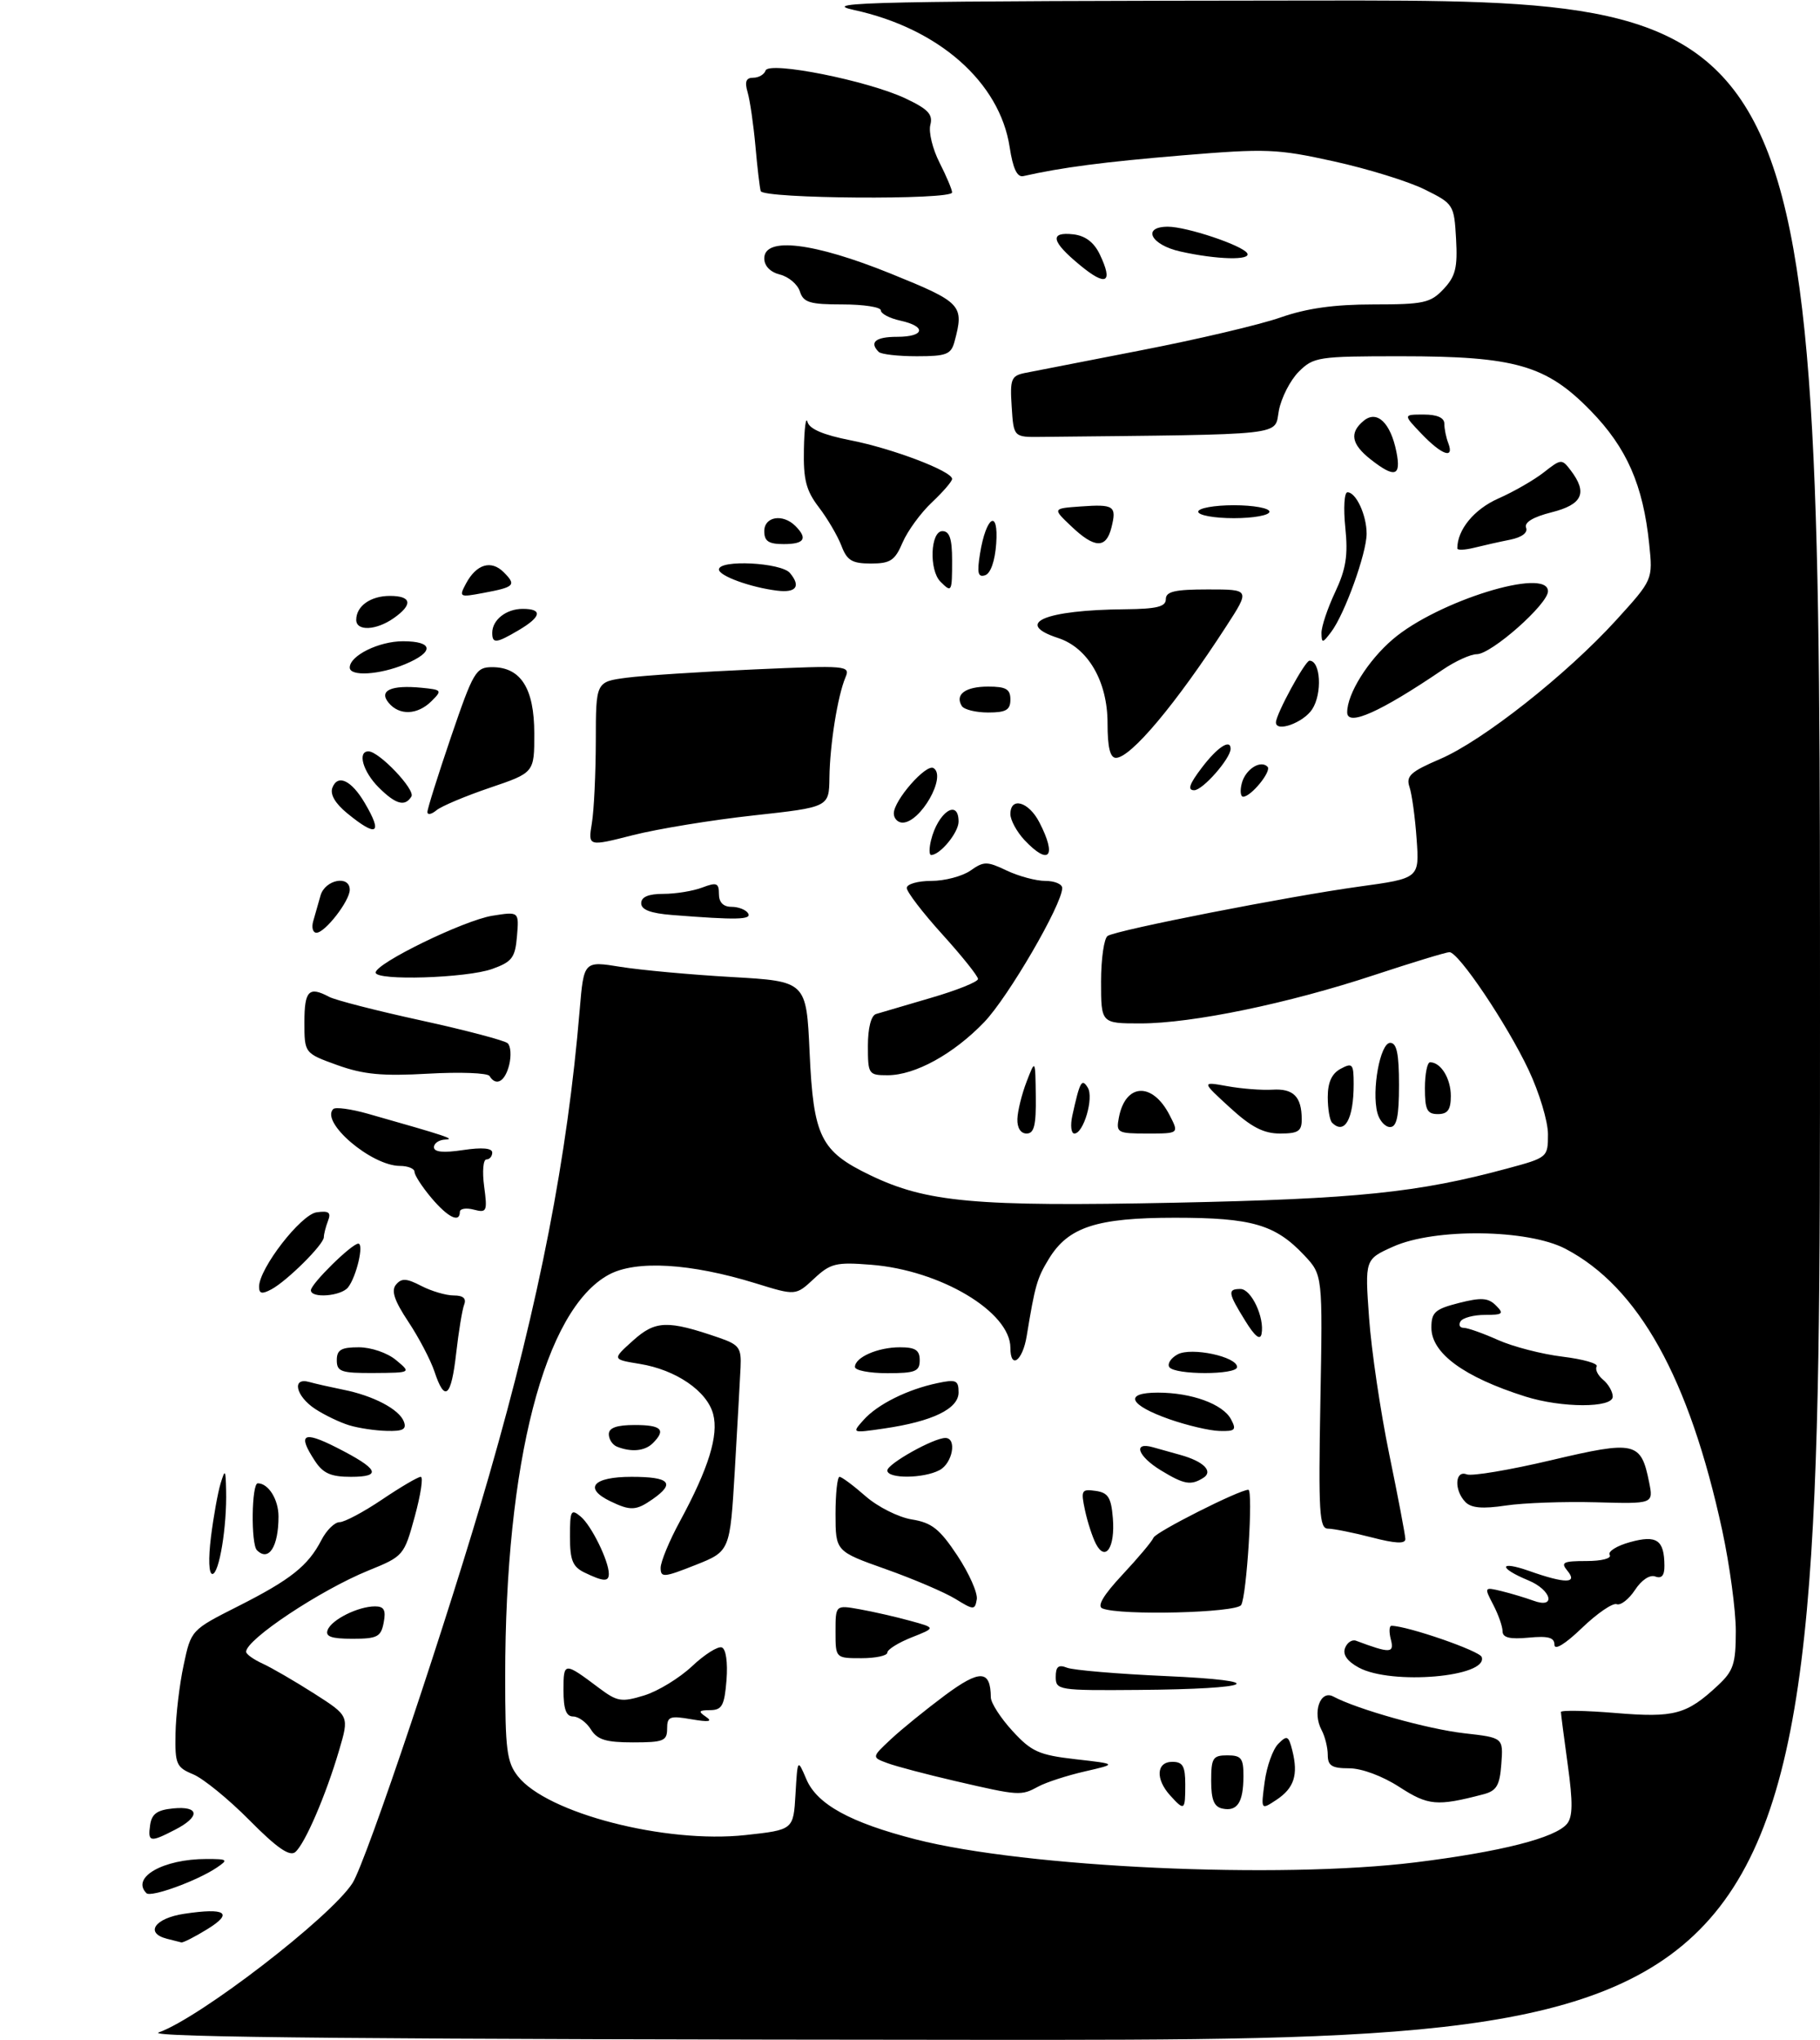 <?xml version="1.0" encoding="UTF-8" standalone="no"?>
<!DOCTYPE svg PUBLIC "-//W3C//DTD SVG 1.1//EN" "http://www.w3.org/Graphics/SVG/1.1/DTD/svg11.dtd" >
<svg xmlns="http://www.w3.org/2000/svg" xmlns:xlink="http://www.w3.org/1999/xlink" version="1.1" viewBox="0 0 281 315">
 <g >
 <path fill="currentColor"
d=" M 24.50 313.78 C 30.89 311.51 51.02 296.00 54.42 290.73 C 56.55 287.42 69.35 249.23 75.54 227.70 C 83.31 200.70 87.61 178.57 89.50 155.93 C 90.14 148.35 90.14 148.35 95.82 149.27 C 98.94 149.77 106.67 150.48 113.00 150.84 C 124.50 151.50 124.50 151.50 125.00 162.50 C 125.59 175.52 126.69 177.74 134.35 181.43 C 143.06 185.63 150.55 186.31 181.39 185.68 C 209.48 185.10 218.95 184.13 232.75 180.39 C 238.95 178.72 239.00 178.67 239.00 175.10 C 239.00 173.12 237.65 168.65 236.00 165.16 C 232.64 158.05 225.20 147.00 223.79 147.00 C 223.28 147.00 218.07 148.59 212.22 150.52 C 198.94 154.92 184.06 158.00 176.09 158.00 C 170.00 158.00 170.00 158.00 170.00 151.56 C 170.00 148.02 170.46 144.83 171.02 144.49 C 172.51 143.56 198.96 138.38 209.83 136.88 C 219.15 135.60 219.15 135.60 218.72 129.55 C 218.49 126.22 217.99 122.60 217.62 121.50 C 217.05 119.81 217.78 119.14 222.35 117.18 C 228.95 114.35 241.88 104.14 249.53 95.74 C 255.20 89.50 255.20 89.50 254.63 84.00 C 253.69 74.88 251.17 69.13 245.59 63.41 C 238.73 56.37 233.94 55.00 216.27 55.00 C 203.52 55.00 202.80 55.11 200.52 57.39 C 199.21 58.70 197.83 61.40 197.45 63.39 C 196.72 67.32 199.23 67.04 160.75 67.45 C 156.50 67.50 156.50 67.50 156.20 62.78 C 155.92 58.55 156.13 58.02 158.20 57.59 C 159.46 57.34 167.59 55.75 176.24 54.07 C 184.90 52.39 194.56 50.12 197.71 49.01 C 201.74 47.60 205.98 47.00 212.04 47.00 C 219.81 47.00 220.87 46.77 222.88 44.63 C 224.73 42.66 225.06 41.32 224.81 36.88 C 224.51 31.60 224.42 31.46 219.98 29.26 C 217.50 28.02 211.20 26.07 205.98 24.92 C 197.16 22.97 195.52 22.91 182.50 23.99 C 170.44 25.00 163.96 25.84 157.99 27.19 C 157.04 27.40 156.39 26.01 155.89 22.73 C 154.36 12.69 144.92 4.37 131.84 1.54 C 126.25 0.32 134.70 0.15 203.25 0.08 C 281.00 0.00 281.00 0.00 281.00 157.50 C 281.00 315.00 281.00 315.00 151.25 314.92 C 58.24 314.86 22.35 314.54 24.50 313.78 Z  M 218.54 287.52 C 231.76 285.88 240.13 283.75 241.94 281.57 C 242.83 280.49 242.86 278.26 242.06 272.50 C 241.48 268.29 241.00 264.61 241.00 264.31 C 241.00 264.01 244.79 264.08 249.41 264.46 C 258.51 265.22 260.41 264.71 265.25 260.19 C 267.64 257.96 268.00 256.87 268.00 251.80 C 268.00 248.59 267.05 241.59 265.90 236.25 C 260.80 212.73 252.98 198.69 241.69 192.79 C 235.89 189.76 221.51 189.58 215.10 192.46 C 210.73 194.42 210.73 194.42 211.38 203.46 C 211.73 208.43 213.13 217.90 214.49 224.50 C 215.85 231.10 216.97 237.00 216.98 237.60 C 216.99 238.38 215.43 238.30 211.78 237.35 C 208.91 236.61 205.87 236.00 205.03 236.00 C 203.70 236.00 203.55 233.50 203.86 216.42 C 204.22 196.83 204.22 196.83 201.36 193.79 C 196.90 189.05 193.29 188.00 181.43 188.00 C 169.30 188.00 164.92 189.43 161.92 194.38 C 160.11 197.34 159.80 198.46 158.52 206.25 C 157.89 210.12 156.00 211.49 156.00 208.08 C 156.00 202.54 145.20 196.10 134.50 195.26 C 129.07 194.83 128.23 195.03 125.68 197.41 C 122.86 200.04 122.86 200.04 116.66 198.12 C 106.62 195.02 98.18 194.52 94.00 196.79 C 84.07 202.17 78.00 225.71 78.00 258.83 C 78.00 270.14 78.24 272.04 79.96 274.23 C 84.45 279.93 102.73 284.65 115.08 283.31 C 122.50 282.50 122.50 282.50 122.82 277.00 C 123.14 271.50 123.14 271.50 124.50 274.69 C 126.14 278.56 131.30 281.39 141.38 283.97 C 158.42 288.33 197.49 290.12 218.54 287.52 Z  M 25.75 299.31 C 22.32 298.42 23.91 296.14 28.44 295.46 C 34.86 294.49 36.10 295.32 32.00 297.84 C 30.07 299.03 28.27 299.94 28.00 299.88 C 27.73 299.82 26.71 299.56 25.75 299.31 Z  M 22.61 292.28 C 20.19 289.85 25.19 287.00 31.87 287.00 C 35.17 287.00 35.29 287.10 33.47 288.33 C 30.45 290.37 23.30 292.97 22.61 292.28 Z  M 38.52 281.02 C 35.30 277.77 31.39 274.58 29.83 273.93 C 27.22 272.85 27.01 272.36 27.10 267.63 C 27.15 264.81 27.71 260.06 28.35 257.08 C 29.50 251.65 29.50 251.65 36.74 247.99 C 44.89 243.87 47.57 241.74 49.63 237.75 C 50.41 236.24 51.67 235.00 52.43 235.00 C 53.18 235.00 56.14 233.43 59.00 231.50 C 61.86 229.57 64.54 228.00 64.96 228.00 C 65.38 228.00 64.96 230.75 64.04 234.12 C 62.39 240.16 62.30 240.27 56.87 242.47 C 49.46 245.49 38.00 253.10 38.00 255.01 C 38.00 255.38 39.15 256.20 40.55 256.84 C 41.95 257.48 45.53 259.56 48.51 261.46 C 53.92 264.92 53.92 264.92 52.36 270.21 C 50.30 277.21 47.07 284.69 45.58 285.94 C 44.71 286.65 42.72 285.27 38.52 281.02 Z  M 23.18 281.75 C 23.43 280.03 24.26 279.43 26.75 279.19 C 30.80 278.80 30.95 280.46 27.05 282.47 C 23.17 284.48 22.80 284.41 23.18 281.75 Z  M 50.59 251.64 C 51.20 250.04 55.30 248.00 57.91 248.00 C 59.30 248.00 59.61 248.58 59.24 250.50 C 58.82 252.71 58.26 253.00 54.41 253.00 C 51.15 253.00 50.19 252.66 50.59 251.64 Z  M 32.57 237.30 C 32.96 234.16 33.63 230.45 34.05 229.05 C 34.76 226.73 34.84 226.83 34.91 230.11 C 35.05 235.66 33.84 243.00 32.79 243.00 C 32.24 243.00 32.15 240.68 32.57 237.30 Z  M 39.67 239.33 C 38.72 238.38 38.84 229.00 39.80 229.00 C 41.44 229.00 43.00 231.49 43.00 234.12 C 43.00 238.79 41.49 241.15 39.67 239.33 Z  M 48.62 225.54 C 45.90 221.40 46.78 220.85 51.93 223.46 C 58.47 226.78 59.07 228.00 54.17 228.00 C 51.09 228.00 49.88 227.47 48.62 225.54 Z  M 53.91 220.04 C 52.49 219.61 50.13 218.48 48.66 217.52 C 45.65 215.54 45.00 212.58 47.75 213.36 C 48.71 213.63 51.08 214.16 53.00 214.55 C 57.63 215.47 61.62 217.56 62.35 219.46 C 62.81 220.66 62.22 220.98 59.72 220.91 C 57.95 220.87 55.34 220.48 53.91 220.04 Z  M 67.08 211.75 C 66.48 209.96 64.67 206.50 63.04 204.05 C 60.88 200.79 60.37 199.26 61.14 198.33 C 62.00 197.30 62.76 197.34 65.05 198.53 C 66.62 199.34 68.87 200.00 70.06 200.00 C 71.52 200.00 72.04 200.46 71.66 201.43 C 71.36 202.22 70.81 205.60 70.43 208.93 C 69.66 215.73 68.67 216.56 67.08 211.75 Z  M 52.00 210.00 C 52.00 208.39 52.67 208.00 55.39 208.00 C 57.29 208.00 59.81 208.86 61.14 209.97 C 63.50 211.93 63.50 211.93 57.75 211.97 C 52.66 212.00 52.00 211.77 52.00 210.00 Z  M 40.00 198.65 C 40.00 195.83 46.44 187.51 48.89 187.16 C 50.78 186.90 51.15 187.18 50.64 188.49 C 50.29 189.41 50.00 190.54 50.00 191.00 C 50.00 192.12 44.33 197.75 41.91 199.05 C 40.45 199.83 40.00 199.74 40.00 198.65 Z  M 48.00 199.20 C 48.00 198.21 54.31 192.00 55.32 192.00 C 56.23 192.00 55.04 197.09 53.74 198.75 C 52.66 200.12 48.00 200.48 48.00 199.20 Z  M 66.59 184.92 C 65.17 183.23 64.00 181.43 64.00 180.92 C 64.00 180.42 62.99 180.00 61.75 180.00 C 57.34 179.99 49.43 173.24 51.45 171.22 C 51.79 170.88 54.19 171.21 56.78 171.94 C 69.07 175.43 70.38 175.87 68.75 175.93 C 67.79 175.97 67.00 176.50 67.00 177.11 C 67.00 177.87 68.46 178.01 71.50 177.55 C 74.43 177.11 76.00 177.25 76.00 177.94 C 76.00 178.52 75.59 179.00 75.10 179.00 C 74.60 179.00 74.44 180.87 74.75 183.16 C 75.27 187.03 75.16 187.28 73.15 186.75 C 71.97 186.44 71.00 186.60 71.00 187.09 C 71.00 188.87 69.14 187.95 66.59 184.92 Z  M 157.08 172.75 C 157.12 171.51 157.76 168.93 158.50 167.00 C 159.85 163.50 159.85 163.50 159.92 169.25 C 159.98 173.73 159.67 175.00 158.50 175.00 C 157.59 175.00 157.03 174.12 157.08 172.75 Z  M 165.56 172.25 C 166.73 166.94 167.02 166.41 167.95 167.92 C 168.91 169.47 167.30 175.00 165.88 175.00 C 165.38 175.00 165.23 173.76 165.56 172.25 Z  M 172.75 172.53 C 173.76 167.22 177.92 167.01 180.56 172.12 C 182.05 175.00 182.05 175.00 177.16 175.00 C 172.51 175.00 172.30 174.88 172.75 172.53 Z  M 189.88 170.98 C 185.50 166.97 185.50 166.97 189.50 167.69 C 191.70 168.09 194.83 168.33 196.46 168.23 C 199.69 168.03 200.96 169.30 200.98 172.75 C 201.00 174.64 200.46 175.00 197.63 175.00 C 195.09 175.00 193.18 174.01 189.88 170.98 Z  M 205.67 173.33 C 205.30 172.97 205.00 171.18 205.00 169.37 C 205.00 167.09 205.62 165.74 207.00 165.00 C 208.82 164.03 209.00 164.24 209.00 167.38 C 209.00 172.76 207.60 175.26 205.67 173.33 Z  M 212.66 171.81 C 211.75 168.33 213.09 161.00 214.64 161.00 C 215.65 161.00 216.00 162.68 216.00 167.50 C 216.00 172.37 215.65 174.00 214.62 174.00 C 213.86 174.00 212.98 173.02 212.66 171.81 Z  M 220.00 168.00 C 220.00 165.80 220.36 164.00 220.80 164.00 C 222.46 164.00 224.00 166.50 224.00 169.20 C 224.00 171.33 223.52 172.00 222.00 172.00 C 220.33 172.00 220.00 171.33 220.00 168.00 Z  M 75.58 166.12 C 75.28 165.64 71.02 165.48 66.11 165.76 C 59.03 166.16 56.13 165.89 52.09 164.44 C 47.00 162.60 47.00 162.60 47.00 157.80 C 47.00 152.94 47.69 152.23 50.82 153.90 C 51.75 154.40 58.13 156.04 65.01 157.54 C 71.88 159.04 77.89 160.63 78.38 161.06 C 78.86 161.50 78.96 163.01 78.61 164.43 C 77.96 167.00 76.59 167.77 75.58 166.12 Z  M 134.00 161.47 C 134.00 158.72 134.49 156.79 135.25 156.55 C 135.94 156.34 139.76 155.22 143.75 154.05 C 147.74 152.89 151.00 151.58 151.00 151.14 C 151.00 150.70 148.53 147.61 145.50 144.26 C 142.47 140.92 140.00 137.69 140.00 137.09 C 140.00 136.49 141.70 136.00 143.78 136.00 C 145.86 136.00 148.58 135.28 149.83 134.41 C 151.90 132.95 152.38 132.95 155.45 134.41 C 157.29 135.28 159.97 136.00 161.40 136.00 C 162.83 136.00 164.00 136.49 164.00 137.10 C 164.00 139.62 155.67 153.94 151.95 157.81 C 147.21 162.74 141.28 166.00 137.04 166.00 C 134.10 166.00 134.00 165.85 134.00 161.47 Z  M 58.00 150.15 C 58.00 148.72 71.61 142.09 76.00 141.38 C 80.14 140.72 80.14 140.72 79.82 144.53 C 79.54 147.86 79.06 148.49 76.00 149.59 C 72.04 151.01 58.00 151.45 58.00 150.15 Z  M 48.35 142.25 C 48.62 141.29 49.13 139.49 49.49 138.25 C 50.19 135.80 54.00 135.06 54.00 137.37 C 54.00 139.08 50.19 144.00 48.86 144.00 C 48.31 144.00 48.08 143.21 48.35 142.25 Z  M 103.75 141.26 C 100.45 141.00 99.00 140.45 99.00 139.45 C 99.00 138.47 100.11 138.00 102.43 138.00 C 104.32 138.00 107.02 137.56 108.43 137.02 C 110.65 136.18 111.00 136.32 111.00 138.02 C 111.00 139.31 111.67 140.00 112.94 140.00 C 114.01 140.00 115.16 140.45 115.50 141.00 C 116.12 142.00 113.71 142.05 103.75 141.26 Z  M 143.74 129.75 C 144.80 125.39 148.00 123.22 148.00 126.85 C 148.00 128.53 145.15 132.00 143.76 132.00 C 143.45 132.00 143.44 130.99 143.74 129.75 Z  M 158.17 129.69 C 156.98 128.41 156.00 126.61 156.00 125.69 C 156.00 122.96 158.82 123.75 160.47 126.95 C 163.22 132.26 161.98 133.73 158.17 129.69 Z  M 91.38 127.10 C 91.71 125.12 91.98 119.40 91.99 114.38 C 92.00 105.26 92.00 105.26 96.75 104.63 C 99.36 104.29 108.21 103.71 116.42 103.35 C 130.84 102.71 131.31 102.75 130.53 104.59 C 129.32 107.48 128.13 114.94 128.06 120.06 C 128.00 124.61 128.00 124.61 116.35 125.89 C 109.94 126.59 101.57 127.96 97.74 128.93 C 90.79 130.70 90.79 130.70 91.38 127.10 Z  M 53.61 125.56 C 51.75 124.04 50.93 122.63 51.32 121.61 C 52.14 119.47 54.25 120.46 56.30 123.94 C 59.15 128.76 58.21 129.33 53.61 125.56 Z  M 138.00 125.58 C 138.00 123.56 142.99 117.87 144.13 118.58 C 146.19 119.85 142.13 127.00 139.35 127.00 C 138.61 127.00 138.00 126.36 138.00 125.58 Z  M 65.99 125.37 C 65.98 124.89 67.63 119.66 69.64 113.75 C 73.09 103.66 73.47 103.00 76.00 103.00 C 80.41 103.00 82.49 106.28 82.49 113.24 C 82.50 119.29 82.50 119.29 75.63 121.62 C 71.86 122.90 68.15 124.46 67.38 125.10 C 66.62 125.73 65.99 125.85 65.99 125.37 Z  M 58.45 121.55 C 56.03 119.12 55.15 116.00 56.89 116.00 C 58.53 116.00 64.16 121.93 63.52 122.97 C 62.52 124.59 61.10 124.19 58.45 121.55 Z  M 191.73 120.92 C 192.29 118.77 194.61 117.28 195.70 118.37 C 196.38 119.04 193.16 123.00 191.94 123.00 C 191.53 123.00 191.43 122.06 191.73 120.92 Z  M 185.57 118.50 C 187.97 115.34 190.00 114.02 190.00 115.60 C 190.00 117.10 185.70 122.00 184.38 122.00 C 183.30 122.00 183.62 121.06 185.57 118.50 Z  M 171.00 111.65 C 171.00 105.20 167.99 100.01 163.37 98.50 C 156.45 96.24 161.26 94.17 173.75 94.06 C 178.61 94.01 180.00 93.67 180.00 92.50 C 180.00 91.32 181.39 91.00 186.51 91.00 C 193.02 91.00 193.02 91.00 189.29 96.75 C 181.55 108.70 174.58 117.00 172.30 117.00 C 171.39 117.00 171.00 115.38 171.00 111.65 Z  M 197.00 111.53 C 197.00 110.27 201.50 102.00 202.18 102.00 C 203.90 102.00 204.18 107.08 202.59 109.51 C 201.23 111.58 197.00 113.11 197.00 111.53 Z  M 208.00 109.97 C 208.00 107.11 211.20 101.98 215.04 98.70 C 221.94 92.79 239.00 87.51 239.00 91.28 C 239.00 93.27 230.26 101.00 228.00 101.00 C 227.05 101.00 224.70 102.07 222.77 103.38 C 213.08 109.96 208.00 112.22 208.00 109.97 Z  M 60.01 108.51 C 58.43 106.61 60.38 105.72 65.09 106.18 C 68.23 106.49 68.30 106.58 66.62 108.25 C 64.46 110.39 61.66 110.50 60.01 108.51 Z  M 148.50 109.00 C 147.40 107.22 149.04 106.00 152.56 106.00 C 155.33 106.00 156.00 106.39 156.00 108.00 C 156.00 109.61 155.33 110.00 152.56 110.00 C 150.67 110.00 148.84 109.55 148.50 109.00 Z  M 54.00 103.06 C 54.00 101.22 58.50 99.00 62.22 99.00 C 66.94 99.00 67.09 100.65 62.53 102.55 C 58.60 104.19 54.00 104.47 54.00 103.06 Z  M 76.00 97.70 C 76.00 95.70 78.16 94.00 80.70 94.00 C 83.82 94.00 83.59 95.22 80.10 97.28 C 76.61 99.34 76.00 99.40 76.00 97.70 Z  M 204.03 97.74 C 204.01 96.77 204.96 93.93 206.13 91.44 C 207.82 87.85 208.15 85.75 207.71 81.45 C 207.40 78.45 207.55 76.00 208.04 76.00 C 209.37 76.00 211.00 79.52 211.00 82.40 C 211.00 85.41 207.61 94.82 205.53 97.56 C 204.20 99.33 204.06 99.34 204.03 97.74 Z  M 55.00 95.70 C 55.00 93.57 57.21 92.00 60.20 92.00 C 63.57 92.00 63.79 93.33 60.78 95.44 C 58.07 97.34 55.00 97.47 55.00 95.70 Z  M 71.96 90.07 C 73.56 87.09 75.83 86.41 77.77 88.34 C 79.76 90.34 79.47 90.64 74.64 91.54 C 70.91 92.24 70.83 92.19 71.96 90.07 Z  M 120.00 91.19 C 115.90 90.69 111.00 88.91 111.00 87.92 C 111.00 86.36 120.62 86.84 121.97 88.47 C 123.68 90.52 122.93 91.55 120.00 91.19 Z  M 145.20 89.80 C 143.42 88.02 143.65 82.00 145.50 82.00 C 146.61 82.00 147.00 83.17 147.00 86.50 C 147.00 91.44 146.94 91.54 145.20 89.80 Z  M 151.31 85.47 C 152.25 79.68 154.20 78.47 153.81 83.92 C 153.62 86.61 152.95 88.53 152.10 88.81 C 150.99 89.17 150.83 88.46 151.31 85.47 Z  M 129.91 84.25 C 129.33 82.74 127.77 80.07 126.43 78.32 C 124.45 75.73 124.02 74.05 124.12 69.32 C 124.18 66.12 124.43 64.23 124.67 65.13 C 124.96 66.23 127.12 67.15 131.30 67.97 C 137.76 69.23 147.00 72.74 147.00 73.94 C 147.00 74.32 145.59 75.95 143.88 77.56 C 142.16 79.18 140.13 81.96 139.36 83.75 C 138.17 86.54 137.47 87.00 134.46 87.00 C 131.55 87.00 130.77 86.53 129.91 84.25 Z  M 225.00 84.67 C 225.00 81.78 227.59 78.63 231.32 76.97 C 233.71 75.92 236.88 74.09 238.38 72.91 C 241.03 70.83 241.15 70.82 242.52 72.63 C 245.15 76.10 244.33 77.89 239.57 79.09 C 236.71 79.81 235.31 80.65 235.62 81.47 C 235.92 82.24 234.98 82.95 233.17 83.32 C 231.56 83.64 229.06 84.20 227.62 84.56 C 226.18 84.92 225.00 84.97 225.00 84.67 Z  M 118.00 82.00 C 118.00 79.74 120.87 79.27 122.80 81.20 C 124.75 83.15 124.20 84.00 121.00 84.00 C 118.67 84.00 118.00 83.56 118.00 82.00 Z  M 165.40 81.25 C 162.50 78.50 162.50 78.50 166.85 78.19 C 172.01 77.82 172.44 78.11 171.60 81.45 C 170.78 84.73 169.00 84.68 165.40 81.25 Z  M 185.00 79.00 C 185.00 78.45 187.47 78.00 190.50 78.00 C 193.53 78.00 196.00 78.45 196.00 79.00 C 196.00 79.55 193.53 80.00 190.50 80.00 C 187.47 80.00 185.00 79.55 185.00 79.00 Z  M 211.63 70.93 C 208.63 68.57 208.31 66.81 210.55 64.96 C 212.60 63.26 214.70 65.27 215.60 69.76 C 216.36 73.55 215.35 73.85 211.63 70.93 Z  M 219.50 67.00 C 216.63 64.00 216.63 64.00 219.81 64.00 C 221.90 64.00 223.00 64.49 223.00 65.42 C 223.00 66.20 223.27 67.55 223.61 68.42 C 224.57 70.93 222.62 70.26 219.50 67.00 Z  M 135.67 54.33 C 134.17 52.84 135.19 52.00 138.50 52.00 C 142.78 52.00 143.10 50.40 139.00 49.50 C 137.35 49.14 136.00 48.43 136.00 47.92 C 136.00 47.41 133.33 47.00 130.07 47.00 C 125.02 47.00 124.04 46.70 123.50 45.00 C 123.15 43.90 121.77 42.73 120.43 42.39 C 118.93 42.02 118.00 41.06 118.00 39.89 C 118.00 36.51 125.65 37.44 137.52 42.24 C 148.52 46.70 148.89 47.09 147.37 52.75 C 146.84 54.72 146.11 55.00 141.55 55.00 C 138.68 55.00 136.03 54.70 135.67 54.33 Z  M 166.75 40.94 C 162.30 37.28 161.98 35.75 165.74 36.18 C 167.58 36.40 168.92 37.42 169.81 39.29 C 171.91 43.69 170.80 44.29 166.75 40.94 Z  M 182.25 38.83 C 177.66 37.81 176.25 35.00 180.32 35.00 C 183.22 35.00 191.80 37.87 192.56 39.09 C 193.26 40.23 187.86 40.09 182.25 38.83 Z  M 117.45 29.50 C 117.29 28.95 116.92 25.80 116.63 22.50 C 116.33 19.20 115.79 15.49 115.43 14.25 C 114.95 12.61 115.18 12.00 116.30 12.00 C 117.14 12.00 118.00 11.50 118.20 10.89 C 118.70 9.40 134.01 12.45 139.83 15.21 C 143.30 16.85 144.06 17.66 143.64 19.28 C 143.35 20.39 143.99 23.01 145.06 25.11 C 146.12 27.20 147.00 29.28 147.00 29.71 C 147.00 30.90 117.80 30.69 117.45 29.50 Z  M 188.75 279.22 C 187.44 278.95 187.00 277.86 187.00 274.93 C 187.00 271.40 187.26 271.00 189.50 271.00 C 191.66 271.00 192.00 271.45 191.98 274.25 C 191.97 278.26 191.03 279.70 188.75 279.22 Z  M 180.65 277.17 C 178.37 274.64 178.54 272.00 181.00 272.00 C 182.62 272.00 183.00 272.67 183.00 275.50 C 183.00 279.54 182.88 279.63 180.65 277.17 Z  M 195.26 275.09 C 195.58 272.69 196.53 270.04 197.37 269.21 C 198.72 267.85 198.95 267.96 199.53 270.26 C 200.47 274.01 199.81 276.05 197.09 277.86 C 194.67 279.46 194.67 279.46 195.26 275.09 Z  M 216.05 275.88 C 213.44 274.19 210.24 273.00 208.30 273.00 C 205.63 273.00 205.00 272.60 205.00 270.93 C 205.00 269.80 204.57 268.07 204.05 267.10 C 202.60 264.38 203.83 260.84 205.86 261.92 C 209.59 263.91 220.44 266.95 226.07 267.59 C 232.10 268.27 232.10 268.27 231.80 272.32 C 231.55 275.68 231.07 276.48 229.00 277.02 C 221.85 278.89 220.52 278.77 216.05 275.88 Z  M 147.50 274.97 C 143.10 273.95 138.39 272.71 137.04 272.21 C 134.57 271.30 134.57 271.30 137.54 268.52 C 139.17 266.99 142.92 263.95 145.87 261.75 C 151.31 257.71 152.94 257.78 152.98 262.05 C 152.99 262.91 154.49 265.24 156.32 267.23 C 159.25 270.43 160.40 270.95 166.07 271.60 C 172.50 272.33 172.50 272.33 167.50 273.48 C 164.75 274.11 161.52 275.16 160.32 275.81 C 157.63 277.27 157.39 277.26 147.50 274.97 Z  M 91.23 267.00 C 90.55 265.90 89.31 265.00 88.49 265.00 C 87.41 265.00 87.00 263.87 87.00 260.94 C 87.00 256.55 87.08 256.54 92.55 260.65 C 95.31 262.71 95.97 262.82 99.46 261.75 C 101.58 261.10 104.90 259.07 106.84 257.25 C 108.78 255.42 110.85 254.11 111.45 254.34 C 112.09 254.59 112.38 256.65 112.17 259.38 C 111.85 263.32 111.48 264.00 109.65 264.02 C 107.87 264.03 107.76 264.21 109.00 265.05 C 110.08 265.79 109.46 265.89 106.75 265.43 C 103.40 264.85 103.00 265.00 103.00 266.89 C 103.00 268.77 102.43 269.00 97.74 269.00 C 93.56 269.00 92.22 268.59 91.23 267.00 Z  M 163.00 258.89 C 163.00 257.29 163.42 256.95 164.75 257.47 C 165.71 257.85 172.57 258.43 180.00 258.76 C 196.37 259.49 193.85 260.76 175.75 260.90 C 163.42 261.00 163.00 260.93 163.00 258.89 Z  M 209.79 257.45 C 208.00 256.48 207.28 255.44 207.67 254.43 C 207.99 253.58 208.76 253.07 209.38 253.31 C 214.64 255.28 215.30 255.26 214.74 253.11 C 214.44 251.95 214.48 251.00 214.84 251.00 C 217.31 251.02 228.46 254.87 228.77 255.82 C 229.80 258.90 214.83 260.18 209.79 257.45 Z  M 129.00 251.89 C 129.00 247.78 129.00 247.78 132.75 248.45 C 134.81 248.82 138.30 249.61 140.50 250.22 C 144.50 251.31 144.50 251.31 140.75 252.79 C 138.69 253.61 137.00 254.66 137.00 255.14 C 137.00 255.61 135.20 256.00 133.00 256.00 C 129.00 256.00 129.00 256.00 129.00 251.89 Z  M 240.00 253.93 C 240.00 252.80 239.04 252.54 236.00 252.83 C 233.12 253.10 232.00 252.83 231.99 251.86 C 231.99 251.11 231.34 249.26 230.55 247.75 C 229.13 245.02 229.15 245.00 231.81 245.64 C 233.29 246.00 235.51 246.67 236.75 247.12 C 240.30 248.43 239.57 245.48 235.98 243.99 C 231.31 242.06 231.40 240.88 236.09 242.53 C 241.69 244.51 243.66 244.50 242.00 242.50 C 240.93 241.21 241.33 241.00 244.94 241.00 C 247.31 241.00 248.87 240.59 248.53 240.05 C 248.21 239.53 249.63 238.64 251.68 238.08 C 255.79 236.94 256.96 237.74 256.98 241.72 C 257.00 243.23 256.55 243.76 255.57 243.39 C 254.73 243.07 253.45 243.92 252.44 245.46 C 251.49 246.90 250.22 247.89 249.61 247.66 C 249.00 247.43 246.59 249.08 244.25 251.33 C 241.66 253.82 240.00 254.84 240.00 253.93 Z  M 147.50 246.84 C 145.85 245.83 141.01 243.76 136.75 242.25 C 129.01 239.50 129.01 239.50 129.00 233.75 C 129.00 230.59 129.28 228.00 129.62 228.00 C 129.96 228.00 131.77 229.35 133.64 230.99 C 135.52 232.64 138.73 234.25 140.78 234.58 C 143.87 235.08 145.08 236.04 147.82 240.17 C 149.63 242.91 150.98 245.95 150.81 246.92 C 150.52 248.59 150.34 248.59 147.50 246.84 Z  M 170.21 248.32 C 169.34 247.97 170.36 246.26 173.30 243.11 C 175.72 240.52 177.88 237.95 178.10 237.39 C 178.45 236.51 191.34 230.00 192.74 230.00 C 193.51 230.00 192.49 246.39 191.63 247.79 C 190.88 249.00 173.02 249.45 170.21 248.32 Z  M 90.25 242.78 C 88.41 241.89 88.00 240.87 88.00 237.22 C 88.00 233.18 88.16 232.89 89.65 234.13 C 91.30 235.49 94.00 240.99 94.00 242.97 C 94.00 244.23 93.17 244.19 90.25 242.78 Z  M 102.00 242.05 C 102.00 241.12 103.34 237.87 104.99 234.84 C 109.40 226.70 110.98 221.59 110.11 218.32 C 109.17 214.76 104.37 211.48 98.80 210.57 C 94.50 209.87 94.50 209.87 97.74 206.96 C 101.20 203.85 103.06 203.79 111.00 206.52 C 114.13 207.60 114.48 208.08 114.34 211.11 C 114.25 212.98 113.85 220.12 113.45 227.00 C 112.71 239.50 112.71 239.50 107.36 241.62 C 102.49 243.55 102.00 243.59 102.00 242.05 Z  M 169.21 238.36 C 168.68 237.34 167.91 235.00 167.52 233.17 C 166.86 230.08 166.98 229.86 169.15 230.17 C 171.09 230.44 171.56 231.18 171.82 234.38 C 172.19 238.89 170.69 241.18 169.21 238.36 Z  M 94.25 231.78 C 90.04 229.75 91.55 228.00 97.50 228.00 C 103.40 228.00 104.32 228.96 100.78 231.44 C 98.22 233.23 97.36 233.28 94.25 231.78 Z  M 226.25 231.89 C 224.48 230.07 224.63 226.92 226.45 227.62 C 227.25 227.93 233.13 226.94 239.51 225.43 C 252.49 222.37 253.36 222.56 254.62 228.85 C 255.29 232.18 255.29 232.18 246.39 231.93 C 241.50 231.80 235.25 232.02 232.50 232.43 C 228.90 232.97 227.15 232.82 226.25 231.89 Z  M 179.25 227.01 C 175.65 224.82 174.86 222.54 178.00 223.43 C 179.10 223.74 181.01 224.28 182.25 224.62 C 185.82 225.61 187.37 227.15 185.80 228.15 C 183.87 229.37 182.83 229.19 179.25 227.01 Z  M 137.00 227.02 C 137.00 226.00 144.14 222.00 145.96 222.00 C 147.78 222.00 147.08 225.89 145.07 226.96 C 142.61 228.28 137.00 228.32 137.00 227.02 Z  M 95.25 223.34 C 94.56 223.06 94.00 222.20 94.00 221.42 C 94.00 220.43 95.22 220.00 98.00 220.00 C 102.13 220.00 102.87 220.73 100.80 222.80 C 99.57 224.03 97.47 224.23 95.25 223.34 Z  M 133.34 219.21 C 135.48 216.81 140.11 214.50 144.75 213.53 C 147.61 212.92 148.00 213.09 148.00 214.97 C 148.00 217.50 143.97 219.45 136.50 220.54 C 131.50 221.27 131.50 221.27 133.34 219.21 Z  M 180.56 219.11 C 174.28 216.90 173.45 215.00 178.77 215.00 C 183.97 215.00 188.80 216.76 190.06 219.11 C 190.94 220.76 190.72 220.99 188.29 220.92 C 186.75 220.88 183.28 220.06 180.56 219.11 Z  M 235.50 215.60 C 226.02 212.60 221.00 208.92 221.00 204.97 C 221.00 202.60 221.56 202.10 225.25 201.16 C 228.70 200.28 229.78 200.36 230.96 201.54 C 232.25 202.82 232.04 203.00 229.27 203.00 C 227.54 203.00 225.84 203.45 225.50 204.00 C 225.16 204.55 225.38 205.00 226.00 205.00 C 226.61 205.00 229.00 205.85 231.30 206.88 C 233.61 207.91 238.09 209.07 241.26 209.45 C 244.43 209.84 246.80 210.51 246.52 210.96 C 246.25 211.41 246.69 212.33 247.51 213.01 C 248.33 213.69 249.00 214.86 249.00 215.62 C 249.00 217.39 241.12 217.38 235.50 215.60 Z  M 132.00 211.04 C 132.00 209.55 135.53 208.00 138.93 208.00 C 141.33 208.00 142.00 208.43 142.00 210.00 C 142.00 211.73 141.33 212.00 137.00 212.00 C 134.25 212.00 132.00 211.57 132.00 211.04 Z  M 180.53 211.05 C 180.21 210.53 180.79 209.65 181.83 209.09 C 183.96 207.95 191.00 209.45 191.00 211.05 C 191.00 212.29 181.30 212.29 180.53 211.05 Z  M 192.24 203.88 C 189.59 199.60 189.50 199.00 191.52 199.00 C 193.19 199.00 195.26 203.40 194.78 205.92 C 194.57 206.99 193.74 206.32 192.24 203.88 Z "/>
</g>
</svg>